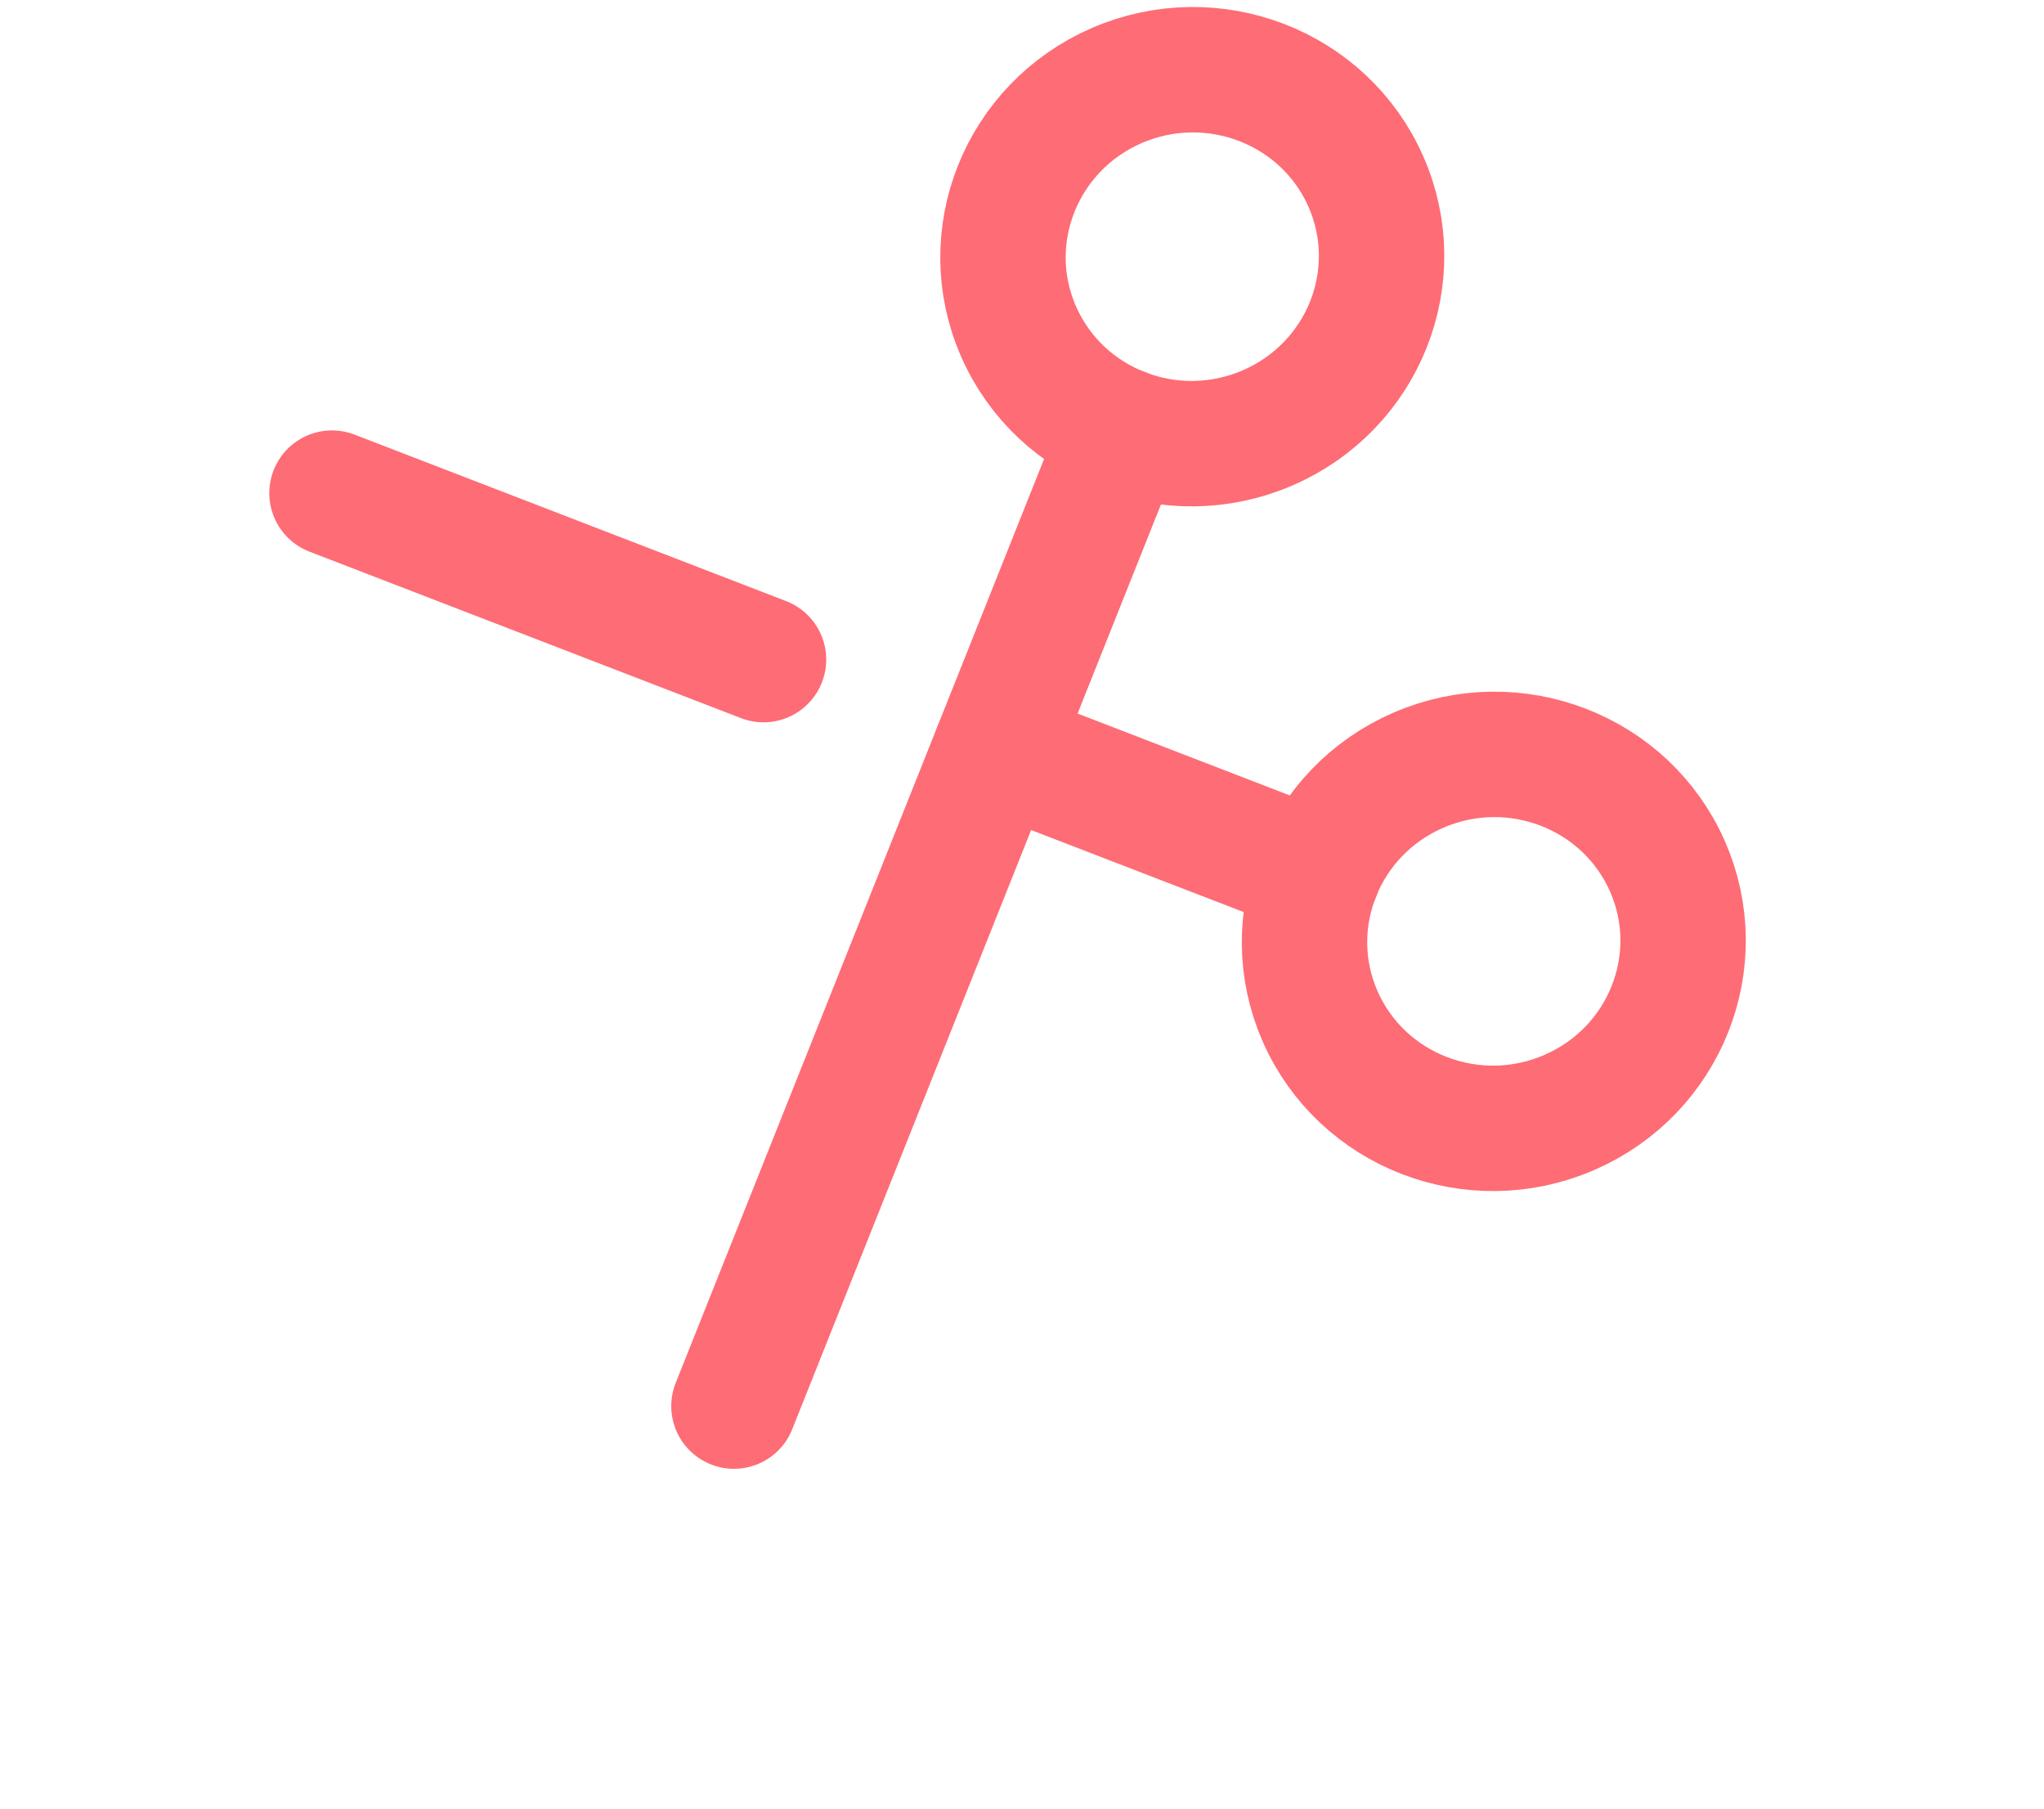 <svg width="26" height="23" viewBox="0 0 26 23" fill="none" xmlns="http://www.w3.org/2000/svg">
<g clip-path="url(#clip0_1164_529)">
<path d="M18.043 9.794C16.823 10.322 16.264 11.724 16.793 12.927C17.323 14.129 18.741 14.676 19.96 14.148C21.18 13.62 21.739 12.218 21.21 11.016C20.68 9.814 19.262 9.267 18.043 9.794Z" stroke="#FE6C75" stroke-width="1.595" stroke-linecap="round" stroke-linejoin="round"/>
<path d="M16.764 11.108L12.668 9.528" stroke="#FE6C75" stroke-width="1.595" stroke-linecap="round" stroke-linejoin="round"/>
<path d="M9.336 17.881L14.283 5.477" stroke="#FE6C75" stroke-width="1.595" stroke-linecap="round" stroke-linejoin="round"/>
<path d="M14.207 1.087C12.988 1.615 12.428 3.017 12.958 4.219C13.488 5.422 14.905 5.969 16.125 5.441C17.345 4.913 17.904 3.511 17.374 2.309C16.845 1.107 15.427 0.56 14.207 1.087Z" stroke="#FE6C75" stroke-width="1.595" stroke-linecap="round" stroke-linejoin="round"/>
<path d="M9.712 8.388L4.223 6.271" stroke="#FE6C75" stroke-width="1.595" stroke-linecap="round" stroke-linejoin="round"/>
</g>
<defs>
<clipPath id="clip0_1164_529">
<rect width="19.247" height="19.029" fill="white" transform="matrix(-0.918 0.397 -0.403 -0.915 25.335 14.414)"/>
</clipPath>
</defs>
</svg>
